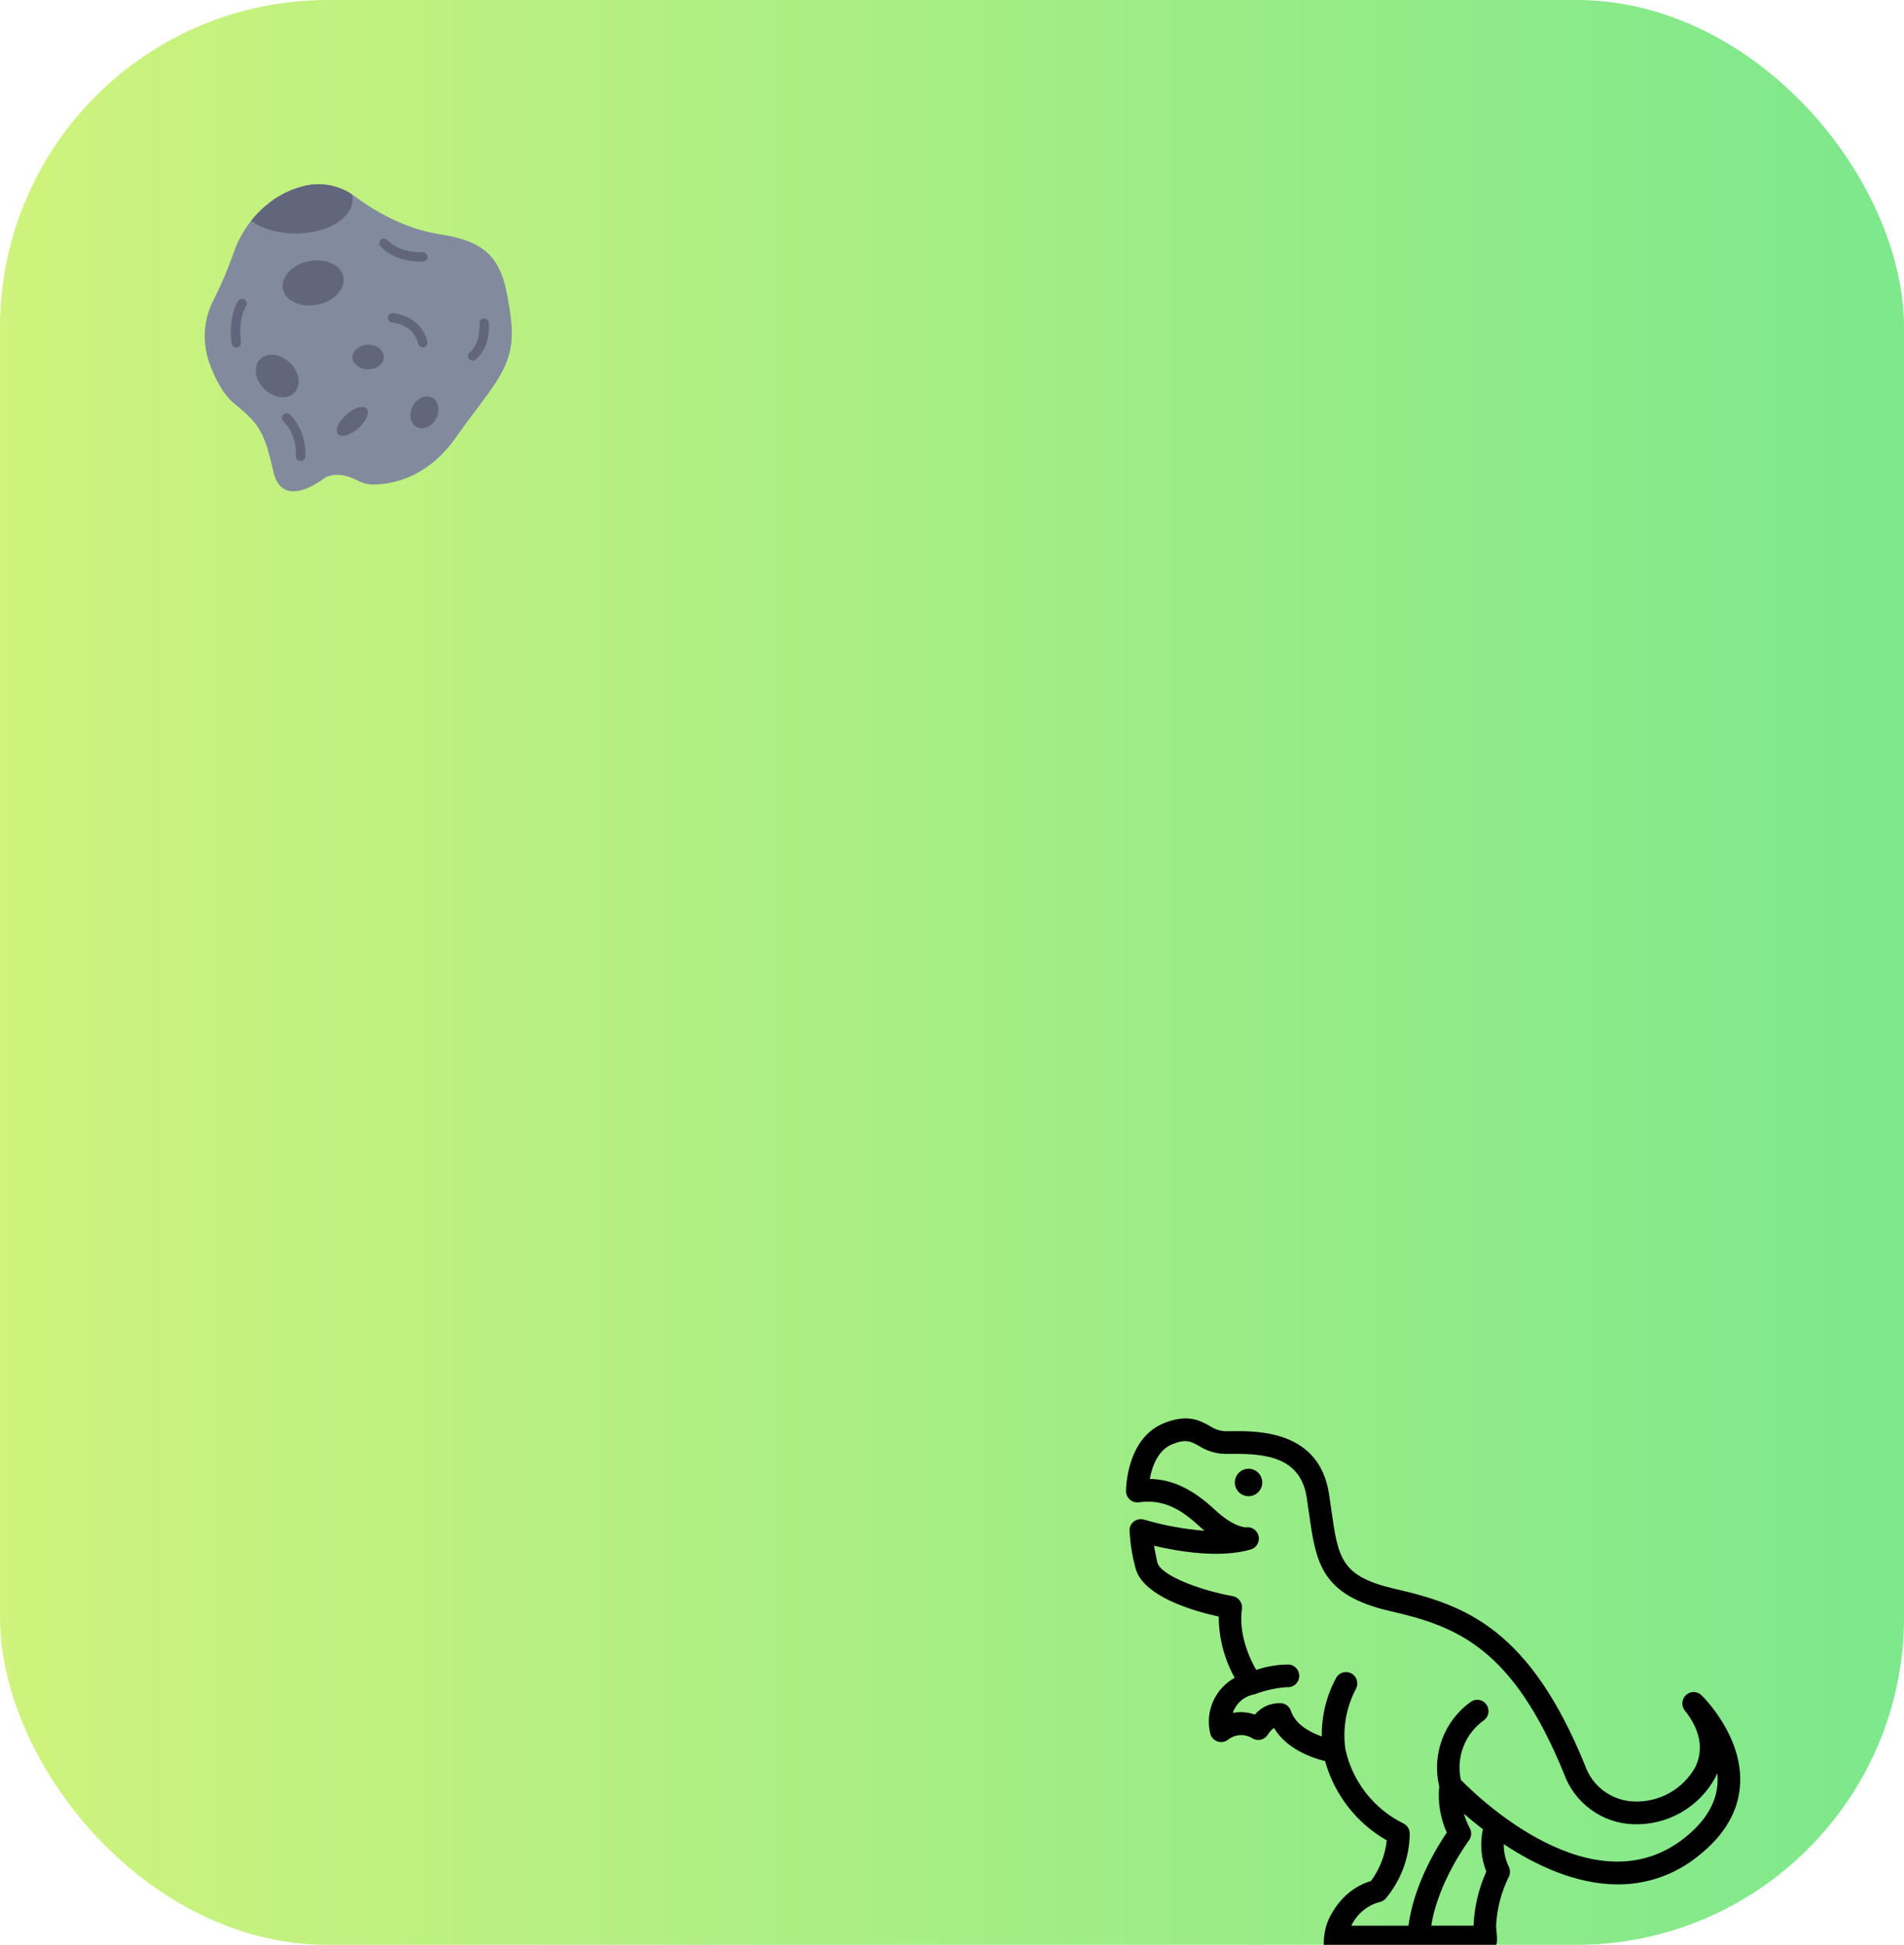 <svg width="93" height="95" viewBox="0 0 93 95" fill="none" xmlns="http://www.w3.org/2000/svg">
<g clip-path="url(#clip0_4823_129)">
<rect width="93" height="95" rx="16" fill="url(#paint0_linear_4823_129)"/>
<path d="M10.24 17.772C10.501 18.483 10.888 19.255 11.433 19.704C12.642 20.702 12.901 21.029 13.347 23.024C13.793 25.019 15.866 23.338 15.866 23.338C15.866 23.338 16.485 22.924 17.522 23.502C17.809 23.639 18.129 23.693 18.446 23.659C19.309 23.616 20.932 23.261 22.255 21.386C24.155 18.693 25.263 17.895 24.946 15.501C24.63 13.107 24.27 11.868 21.536 11.454C19.672 11.173 18.136 10.195 17.346 9.602C17.293 9.562 17.238 9.524 17.182 9.487C16.858 9.274 16.494 9.126 16.111 9.053C15.728 8.98 15.335 8.982 14.953 9.061C14.223 9.222 13.544 9.562 12.981 10.05C12.719 10.27 12.48 10.515 12.268 10.782C11.906 11.238 11.623 11.75 11.429 12.298C11.156 13.088 10.831 13.859 10.455 14.607C10.25 14.991 10.111 15.407 10.043 15.837C9.946 16.488 10.014 17.153 10.24 17.772Z" fill="#828A9E"/>
<path d="M14.686 22.521C14.746 22.521 14.803 22.498 14.846 22.456C14.889 22.415 14.914 22.358 14.916 22.299C14.957 20.932 14.177 20.265 14.143 20.237C14.096 20.2 14.037 20.183 13.978 20.189C13.918 20.195 13.864 20.224 13.825 20.269C13.787 20.314 13.767 20.372 13.771 20.431C13.775 20.49 13.802 20.545 13.846 20.585C13.874 20.609 14.49 21.15 14.456 22.285C14.455 22.315 14.46 22.345 14.47 22.372C14.481 22.401 14.497 22.426 14.518 22.448C14.539 22.47 14.564 22.487 14.591 22.5C14.619 22.512 14.649 22.519 14.679 22.52L14.686 22.521Z" fill="#62667C"/>
<path d="M11.539 16.974C11.548 16.974 11.557 16.973 11.566 16.972C11.626 16.965 11.682 16.934 11.719 16.887C11.757 16.84 11.775 16.779 11.768 16.719C11.628 15.544 12.013 14.962 12.017 14.956C12.051 14.906 12.065 14.845 12.054 14.785C12.043 14.726 12.008 14.673 11.958 14.639C11.908 14.604 11.846 14.591 11.786 14.602C11.726 14.613 11.672 14.647 11.638 14.697C11.618 14.725 11.148 15.41 11.31 16.773C11.317 16.828 11.344 16.879 11.386 16.916C11.428 16.953 11.482 16.974 11.539 16.974Z" fill="#62667C"/>
<path d="M20.653 16.974C20.688 16.974 20.722 16.966 20.753 16.951C20.784 16.936 20.812 16.914 20.833 16.887C20.855 16.861 20.87 16.829 20.878 16.796C20.885 16.762 20.885 16.727 20.877 16.694C20.634 15.662 19.668 15.332 19.19 15.302C19.129 15.298 19.069 15.319 19.023 15.358C18.977 15.398 18.95 15.455 18.945 15.515C18.942 15.575 18.962 15.635 19.002 15.68C19.043 15.726 19.099 15.753 19.16 15.757C19.205 15.76 20.204 15.842 20.429 16.797C20.441 16.848 20.469 16.892 20.51 16.924C20.55 16.956 20.601 16.974 20.653 16.974Z" fill="#62667C"/>
<path d="M23.09 17.619C23.146 17.62 23.201 17.599 23.243 17.562C23.995 16.902 23.88 15.807 23.875 15.761C23.869 15.701 23.838 15.646 23.79 15.608C23.743 15.57 23.682 15.553 23.621 15.559C23.56 15.566 23.505 15.596 23.467 15.644C23.428 15.691 23.411 15.751 23.418 15.811C23.419 15.82 23.509 16.72 22.937 17.221C22.902 17.252 22.877 17.292 22.866 17.337C22.855 17.382 22.858 17.429 22.875 17.472C22.891 17.516 22.921 17.553 22.959 17.579C22.998 17.605 23.043 17.619 23.09 17.619Z" fill="#62667C"/>
<path d="M17.986 18.038C18.41 18.038 18.753 17.77 18.753 17.439C18.753 17.109 18.41 16.841 17.986 16.841C17.562 16.841 17.218 17.109 17.218 17.439C17.218 17.77 17.562 18.038 17.986 18.038Z" fill="#62667C"/>
<path d="M17.512 20.911C17.897 20.564 18.075 20.137 17.909 19.956C17.744 19.775 17.297 19.909 16.911 20.256C16.526 20.602 16.348 21.03 16.514 21.211C16.68 21.392 17.127 21.257 17.512 20.911Z" fill="#62667C"/>
<path d="M21.316 20.427C21.515 20.027 21.416 19.576 21.095 19.419C20.773 19.262 20.351 19.46 20.152 19.86C19.953 20.26 20.052 20.711 20.373 20.868C20.695 21.025 21.117 20.827 21.316 20.427Z" fill="#62667C"/>
<path d="M14.372 19.188C14.724 18.839 14.637 18.188 14.179 17.734C13.72 17.279 13.062 17.194 12.71 17.542C12.358 17.891 12.444 18.542 12.903 18.996C13.362 19.451 14.02 19.536 14.372 19.188Z" fill="#62667C"/>
<path d="M15.523 14.879C16.337 14.707 16.894 14.094 16.768 13.509C16.643 12.924 15.881 12.588 15.068 12.759C14.254 12.931 13.697 13.544 13.822 14.129C13.948 14.714 14.709 15.05 15.523 14.879Z" fill="#62667C"/>
<path d="M12.268 10.782C12.776 11.163 13.561 11.408 14.443 11.408C15.976 11.408 17.219 10.667 17.219 9.755C17.218 9.664 17.206 9.574 17.182 9.487C16.857 9.274 16.493 9.126 16.11 9.053C15.728 8.98 15.334 8.983 14.953 9.061C14.222 9.222 13.544 9.563 12.981 10.05C12.719 10.27 12.48 10.515 12.268 10.782Z" fill="#62667C"/>
<path d="M20.521 12.779C20.608 12.779 20.662 12.775 20.672 12.774C20.733 12.77 20.789 12.741 20.829 12.695C20.868 12.649 20.888 12.589 20.883 12.529C20.878 12.469 20.849 12.413 20.803 12.374C20.756 12.334 20.696 12.315 20.635 12.32C20.619 12.321 19.561 12.393 18.921 11.725C18.879 11.681 18.821 11.656 18.76 11.654C18.698 11.653 18.639 11.675 18.595 11.717C18.551 11.759 18.525 11.816 18.523 11.877C18.522 11.937 18.545 11.995 18.587 12.039C19.229 12.709 20.159 12.779 20.521 12.779Z" fill="#62667C"/>
<path d="M60.985 73.086C60.852 73.086 60.723 73.046 60.612 72.973C60.502 72.899 60.416 72.794 60.365 72.672C60.315 72.549 60.301 72.415 60.327 72.284C60.353 72.154 60.417 72.035 60.511 71.941C60.605 71.847 60.724 71.784 60.854 71.758C60.984 71.732 61.119 71.745 61.242 71.796C61.364 71.847 61.469 71.933 61.542 72.043C61.616 72.153 61.655 72.283 61.655 72.415C61.655 72.593 61.584 72.763 61.459 72.889C61.333 73.015 61.163 73.085 60.985 73.086Z" fill="black"/>
<path d="M64.782 94.067C64.907 93.632 65.247 93.082 65.62 92.701C65.993 92.319 66.455 92.037 66.964 91.881C67.393 91.302 67.66 90.616 67.735 89.897C66.263 89.058 65.181 87.667 64.723 86.027C64.093 85.871 62.837 85.44 62.227 84.403C62.105 84.495 62.001 84.61 61.921 84.742C61.841 84.864 61.717 84.95 61.574 84.981C61.432 85.011 61.284 84.984 61.161 84.905C60.983 84.797 60.775 84.745 60.567 84.757C60.358 84.768 60.158 84.843 59.992 84.972C59.919 85.031 59.833 85.071 59.74 85.087C59.648 85.103 59.553 85.095 59.465 85.064C59.376 85.033 59.297 84.98 59.235 84.909C59.173 84.839 59.129 84.754 59.109 84.662C58.987 84.141 59.039 83.594 59.256 83.106C59.472 82.617 59.842 82.214 60.308 81.957C59.8 81.044 59.532 80.014 59.529 78.967C58.328 78.704 55.755 77.979 55.448 76.536C55.286 75.931 55.193 75.31 55.172 74.684C55.184 74.605 55.212 74.528 55.255 74.461C55.298 74.394 55.355 74.337 55.423 74.294C55.49 74.251 55.565 74.223 55.644 74.212C55.723 74.201 55.803 74.208 55.88 74.231C56.842 74.512 57.83 74.694 58.829 74.775C58.755 74.711 58.679 74.643 58.602 74.572C57.535 73.576 56.699 73.244 55.622 73.384C55.544 73.394 55.465 73.387 55.39 73.364C55.315 73.341 55.246 73.302 55.187 73.25C55.128 73.198 55.081 73.134 55.049 73.062C55.017 72.99 55 72.912 55 72.833C55 72.729 55.021 70.262 56.845 69.522C58.007 69.049 58.612 69.387 59.097 69.659C59.31 69.805 59.558 69.892 59.815 69.91C59.913 69.912 60.029 69.91 60.158 69.91C61.44 69.897 64.437 69.869 64.915 72.974C64.957 73.248 64.994 73.509 65.029 73.758C65.365 76.124 65.491 77.01 68.165 77.62C71.629 78.412 74.716 79.605 77.415 86.224C77.589 86.73 77.912 87.172 78.341 87.489C78.77 87.806 79.285 87.985 79.817 88C80.417 88.023 81.012 87.881 81.537 87.588C82.062 87.295 82.498 86.863 82.797 86.338C83.229 85.471 83.056 84.508 82.296 83.556C82.208 83.446 82.165 83.306 82.175 83.166C82.186 83.025 82.249 82.894 82.352 82.798C82.455 82.703 82.591 82.651 82.731 82.652C82.871 82.654 83.005 82.709 83.106 82.807C83.188 82.886 85.114 84.773 84.995 87.132C84.929 88.458 84.241 89.645 82.951 90.66C81.838 91.563 80.451 92.054 79.022 92.049C76.97 92.049 74.991 91.102 73.45 90.083C73.446 90.465 73.531 90.844 73.699 91.187C73.737 91.266 73.756 91.352 73.754 91.439C73.753 91.526 73.731 91.611 73.691 91.688C73.327 92.43 73.118 93.24 73.075 94.067C73.075 94.214 73.178 94.896 73.075 95H64.657C64.657 94.853 64.657 94.501 64.782 94.067ZM82.273 89.784C83.297 88.978 83.843 88.069 83.894 87.082C83.902 86.924 83.898 86.767 83.882 86.61C83.849 86.692 83.814 86.769 83.78 86.836C83.387 87.552 82.804 88.143 82.097 88.544C81.389 88.946 80.585 89.141 79.774 89.109C79.031 89.085 78.312 88.838 77.71 88.398C77.108 87.959 76.649 87.349 76.394 86.645C73.892 80.509 71.191 79.45 67.92 78.702C64.507 77.923 64.28 76.329 63.937 73.915C63.903 73.67 63.866 73.413 63.825 73.144C63.519 71.155 61.778 71.003 60.168 71.019C60.026 71.019 59.899 71.021 59.79 71.019C59.353 71 58.928 70.865 58.56 70.628C58.167 70.409 57.93 70.276 57.254 70.55C56.539 70.84 56.266 71.668 56.163 72.242C57.275 72.266 58.26 72.741 59.347 73.755C60.29 74.635 60.863 74.606 60.847 74.609C60.985 74.585 61.127 74.616 61.243 74.694C61.36 74.772 61.443 74.892 61.475 75.029C61.507 75.166 61.486 75.311 61.416 75.433C61.346 75.555 61.233 75.646 61.099 75.687C59.569 76.138 57.496 75.773 56.367 75.506C56.404 75.712 56.455 75.973 56.524 76.301C56.67 76.988 58.759 77.711 60.211 77.968C60.351 77.993 60.476 78.072 60.56 78.188C60.644 78.304 60.68 78.448 60.661 78.59C60.49 79.85 61.043 81.022 61.359 81.572C61.872 81.397 62.409 81.308 62.95 81.308C63.023 81.313 63.094 81.333 63.159 81.367C63.224 81.4 63.283 81.446 63.33 81.502C63.377 81.558 63.413 81.624 63.435 81.694C63.457 81.764 63.465 81.838 63.459 81.912C63.452 81.985 63.431 82.057 63.397 82.122C63.362 82.187 63.315 82.245 63.259 82.291C63.202 82.338 63.137 82.373 63.066 82.394C62.996 82.415 62.923 82.421 62.85 82.413C62.321 82.452 61.801 82.567 61.304 82.755C61.299 82.757 61.293 82.755 61.288 82.757C61.283 82.76 61.272 82.765 61.263 82.767C61.024 82.809 60.801 82.915 60.617 83.074C60.432 83.233 60.294 83.439 60.216 83.671C60.577 83.605 60.948 83.633 61.294 83.752C61.456 83.561 61.66 83.411 61.889 83.315C62.119 83.219 62.369 83.18 62.617 83.2C62.716 83.216 62.81 83.259 62.887 83.325C62.964 83.391 63.022 83.477 63.054 83.573C63.279 84.252 64.005 84.627 64.563 84.821C64.547 83.822 64.789 82.836 65.264 81.959C65.299 81.895 65.347 81.839 65.404 81.794C65.461 81.749 65.526 81.716 65.596 81.696C65.666 81.676 65.739 81.67 65.811 81.679C65.883 81.688 65.952 81.71 66.015 81.746C66.079 81.782 66.134 81.83 66.179 81.887C66.224 81.945 66.257 82.01 66.277 82.081C66.296 82.151 66.302 82.225 66.293 82.297C66.285 82.37 66.262 82.44 66.227 82.503C65.751 83.403 65.572 84.432 65.714 85.441C65.883 86.218 66.224 86.947 66.71 87.573C67.197 88.199 67.817 88.707 68.525 89.059C68.626 89.103 68.712 89.176 68.771 89.27C68.831 89.363 68.861 89.473 68.858 89.584C68.841 90.746 68.423 91.865 67.676 92.75C67.606 92.823 67.518 92.876 67.421 92.903C67.113 92.978 66.827 93.122 66.582 93.323C66.337 93.525 66.139 93.778 66.004 94.067H68.795C69.063 92.045 70.199 90.204 70.669 89.515C70.35 88.811 70.222 88.034 70.298 87.263C70.117 86.501 70.166 85.701 70.438 84.967C70.71 84.232 71.193 83.596 71.826 83.14C71.942 83.052 72.088 83.015 72.231 83.035C72.375 83.055 72.505 83.131 72.593 83.247C72.681 83.364 72.72 83.51 72.702 83.655C72.683 83.8 72.609 83.931 72.495 84.022C72.039 84.339 71.687 84.786 71.484 85.306C71.28 85.825 71.235 86.394 71.354 86.94C72.128 87.735 77.817 93.291 82.273 89.786V89.784ZM72.599 91.42C72.338 90.764 72.28 90.044 72.432 89.355C72.084 89.087 71.771 88.828 71.505 88.596C71.576 88.842 71.673 89.08 71.793 89.306C71.843 89.4 71.865 89.506 71.857 89.612C71.849 89.719 71.81 89.82 71.746 89.905C71.73 89.927 70.249 91.906 69.909 94.065H71.976C72.012 93.152 72.223 92.254 72.599 91.421V91.42Z" fill="black"/>
</g>
<defs>
<linearGradient id="paint0_linear_4823_129" x1="0" y1="47.5" x2="93" y2="47.5" gradientUnits="userSpaceOnUse">
<stop stop-color="#CFF37D"/>
<stop offset="1" stop-color="#7DE88C"/>
</linearGradient>
<clipPath id="clip0_4823_129">
<rect width="93" height="95" rx="16" fill="white"/>
</clipPath>
</defs>
</svg>
